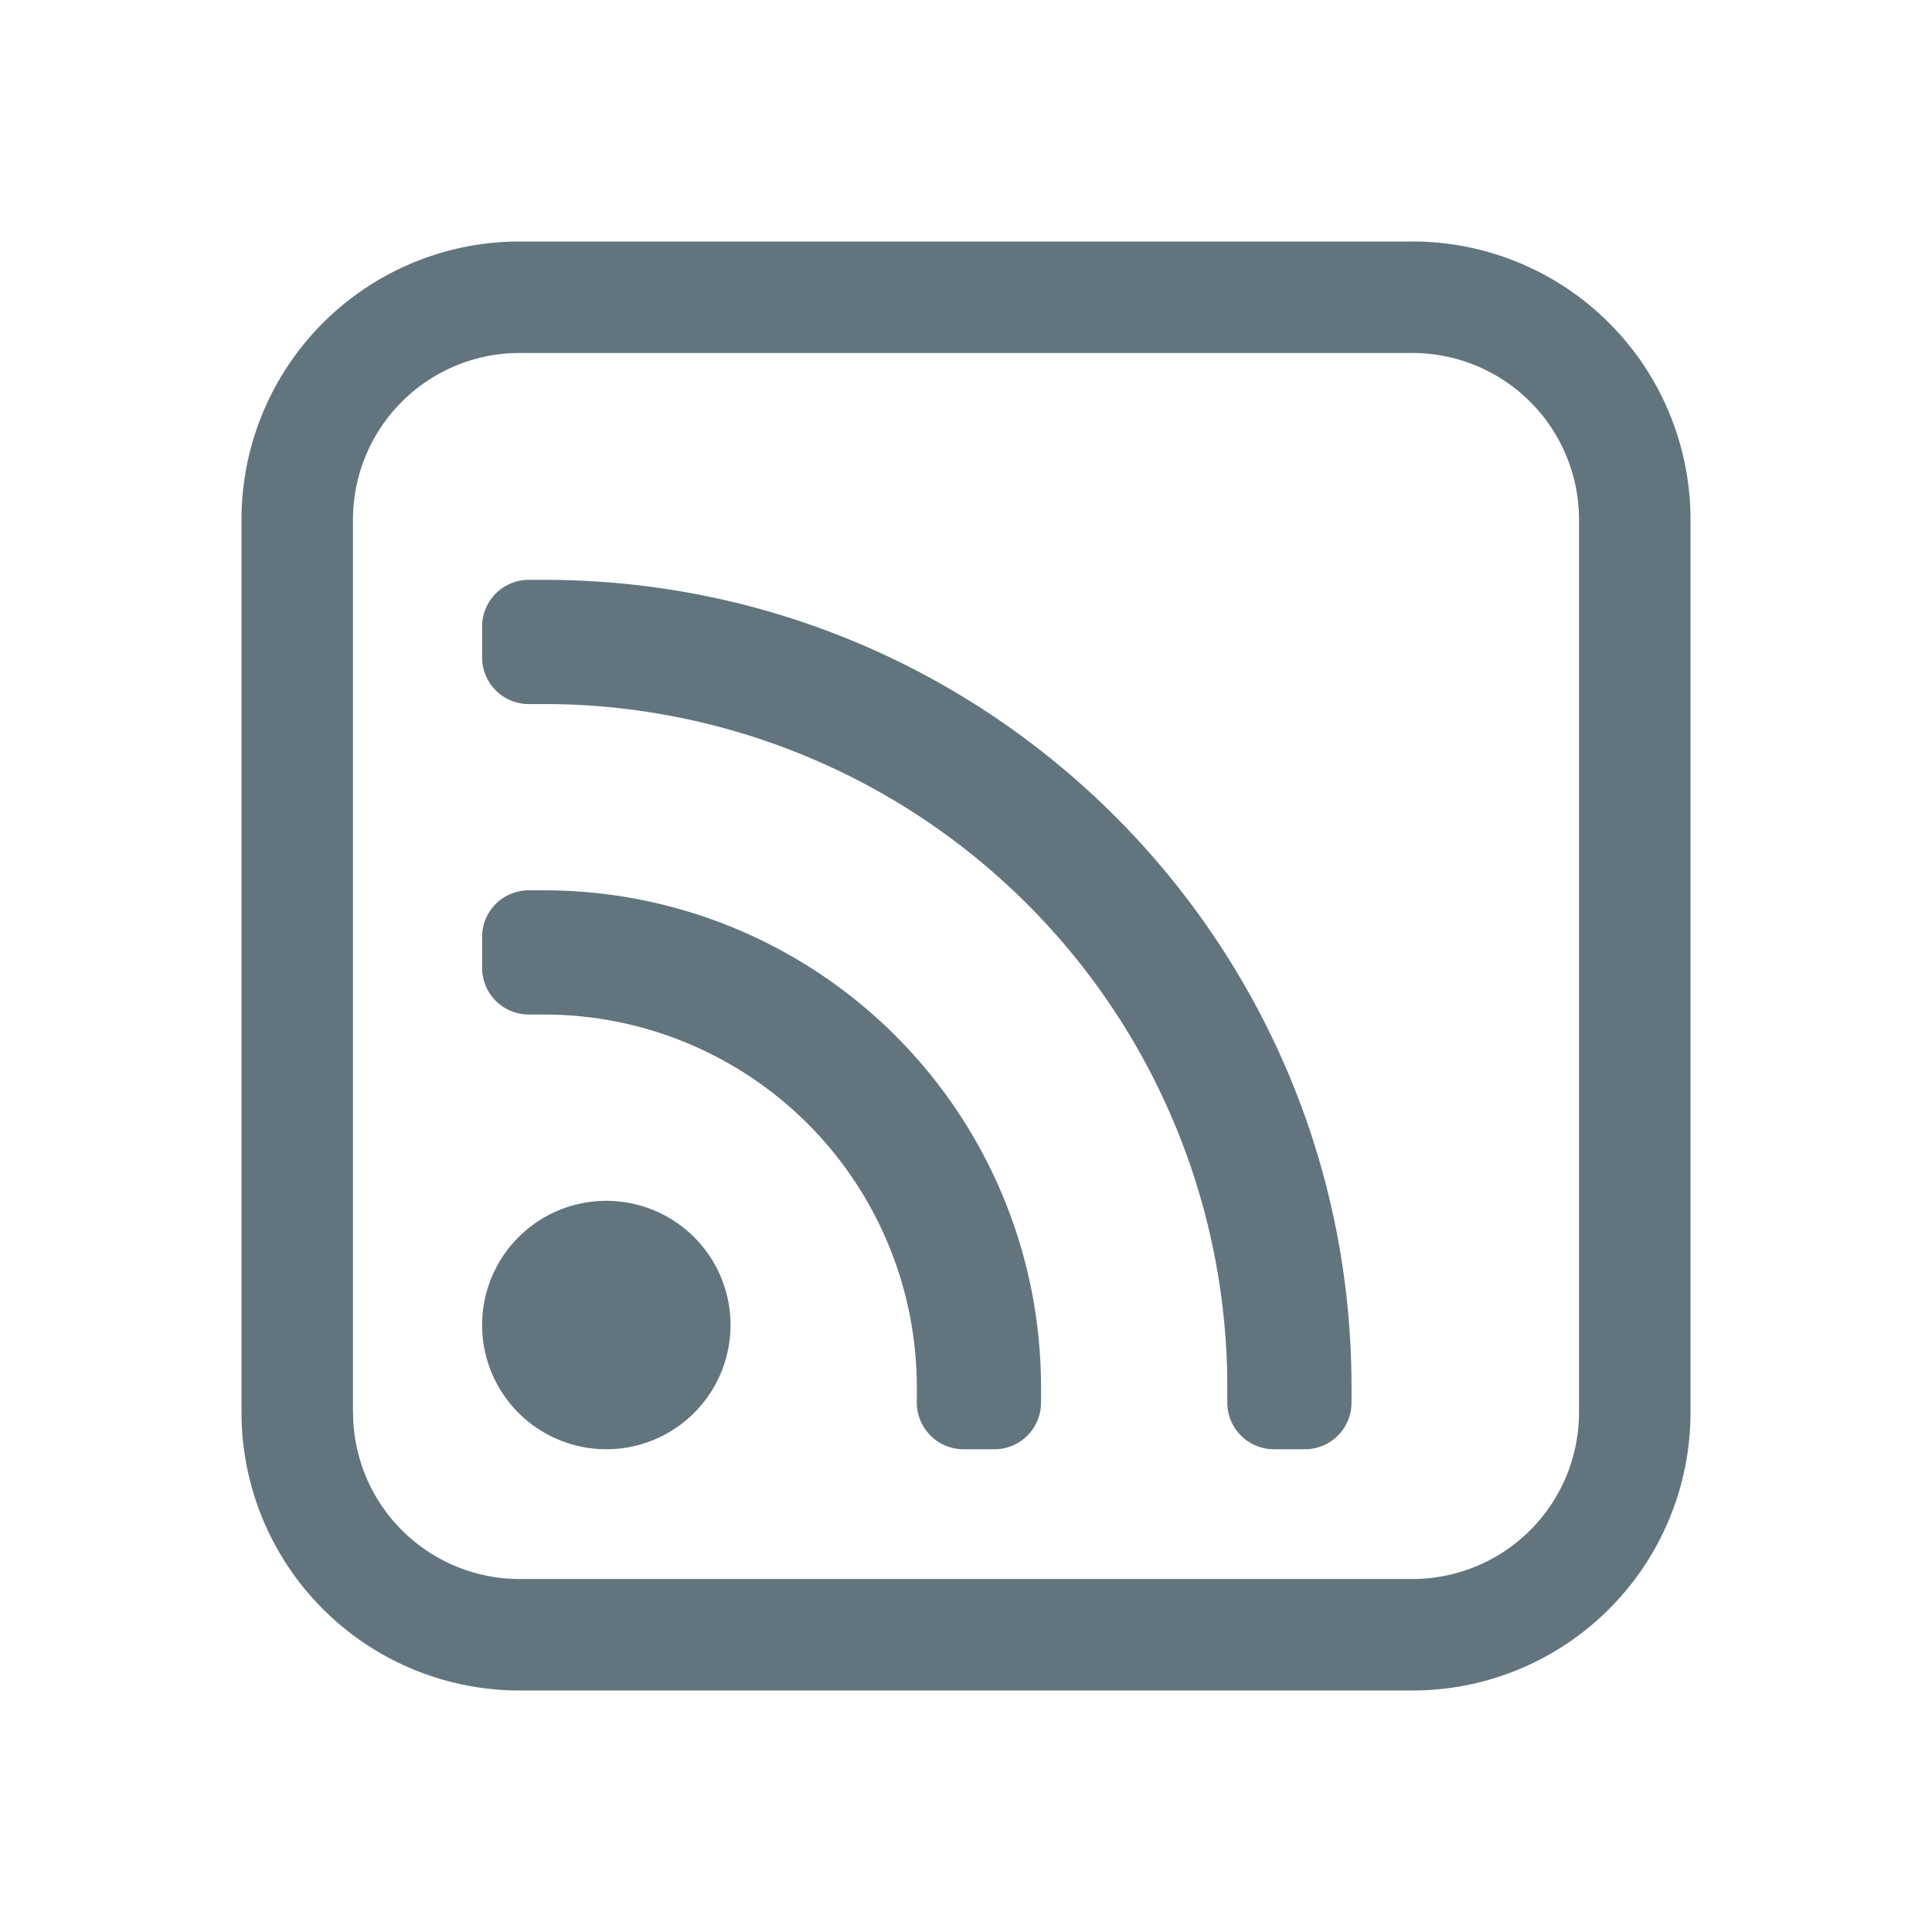 <svg xmlns="http://www.w3.org/2000/svg" fill="none" viewBox="0 0 24 24"><path fill="#62757E" fill-rule="evenodd" d="M4.385 17.545V6.455a2.07 2.07 0 0 1 2.07-2.07h11.09a2.07 2.07 0 0 1 2.07 2.07v11.09a2.07 2.07 0 0 1-2.07 2.07H6.456a2.07 2.07 0 0 1-2.07-2.07M6.455 3A3.454 3.454 0 0 0 3 6.455v11.09A3.454 3.454 0 0 0 6.455 21h11.09A3.454 3.454 0 0 0 21 17.545V6.455A3.454 3.454 0 0 0 17.545 3zm.113 4.203a.58.58 0 0 0-.579.578v.386c0 .32.26.579.579.579h.193a8.485 8.485 0 0 1 8.485 8.485v.193c0 .32.26.579.58.579h.385c.32 0 .578-.26.578-.579v-.193c0-5.538-4.49-10.028-10.028-10.028zm-.579 4.435c0-.32.26-.578.579-.578h.193a6.17 6.17 0 0 1 6.171 6.171v.193c0 .32-.259.579-.578.579h-.386a.58.58 0 0 1-.579-.579v-.193a4.63 4.63 0 0 0-4.628-4.628h-.193a.58.58 0 0 1-.579-.579zm1.543 6.365a1.543 1.543 0 1 0 0-3.086 1.543 1.543 0 0 0 0 3.086" clip-rule="evenodd"/></svg>